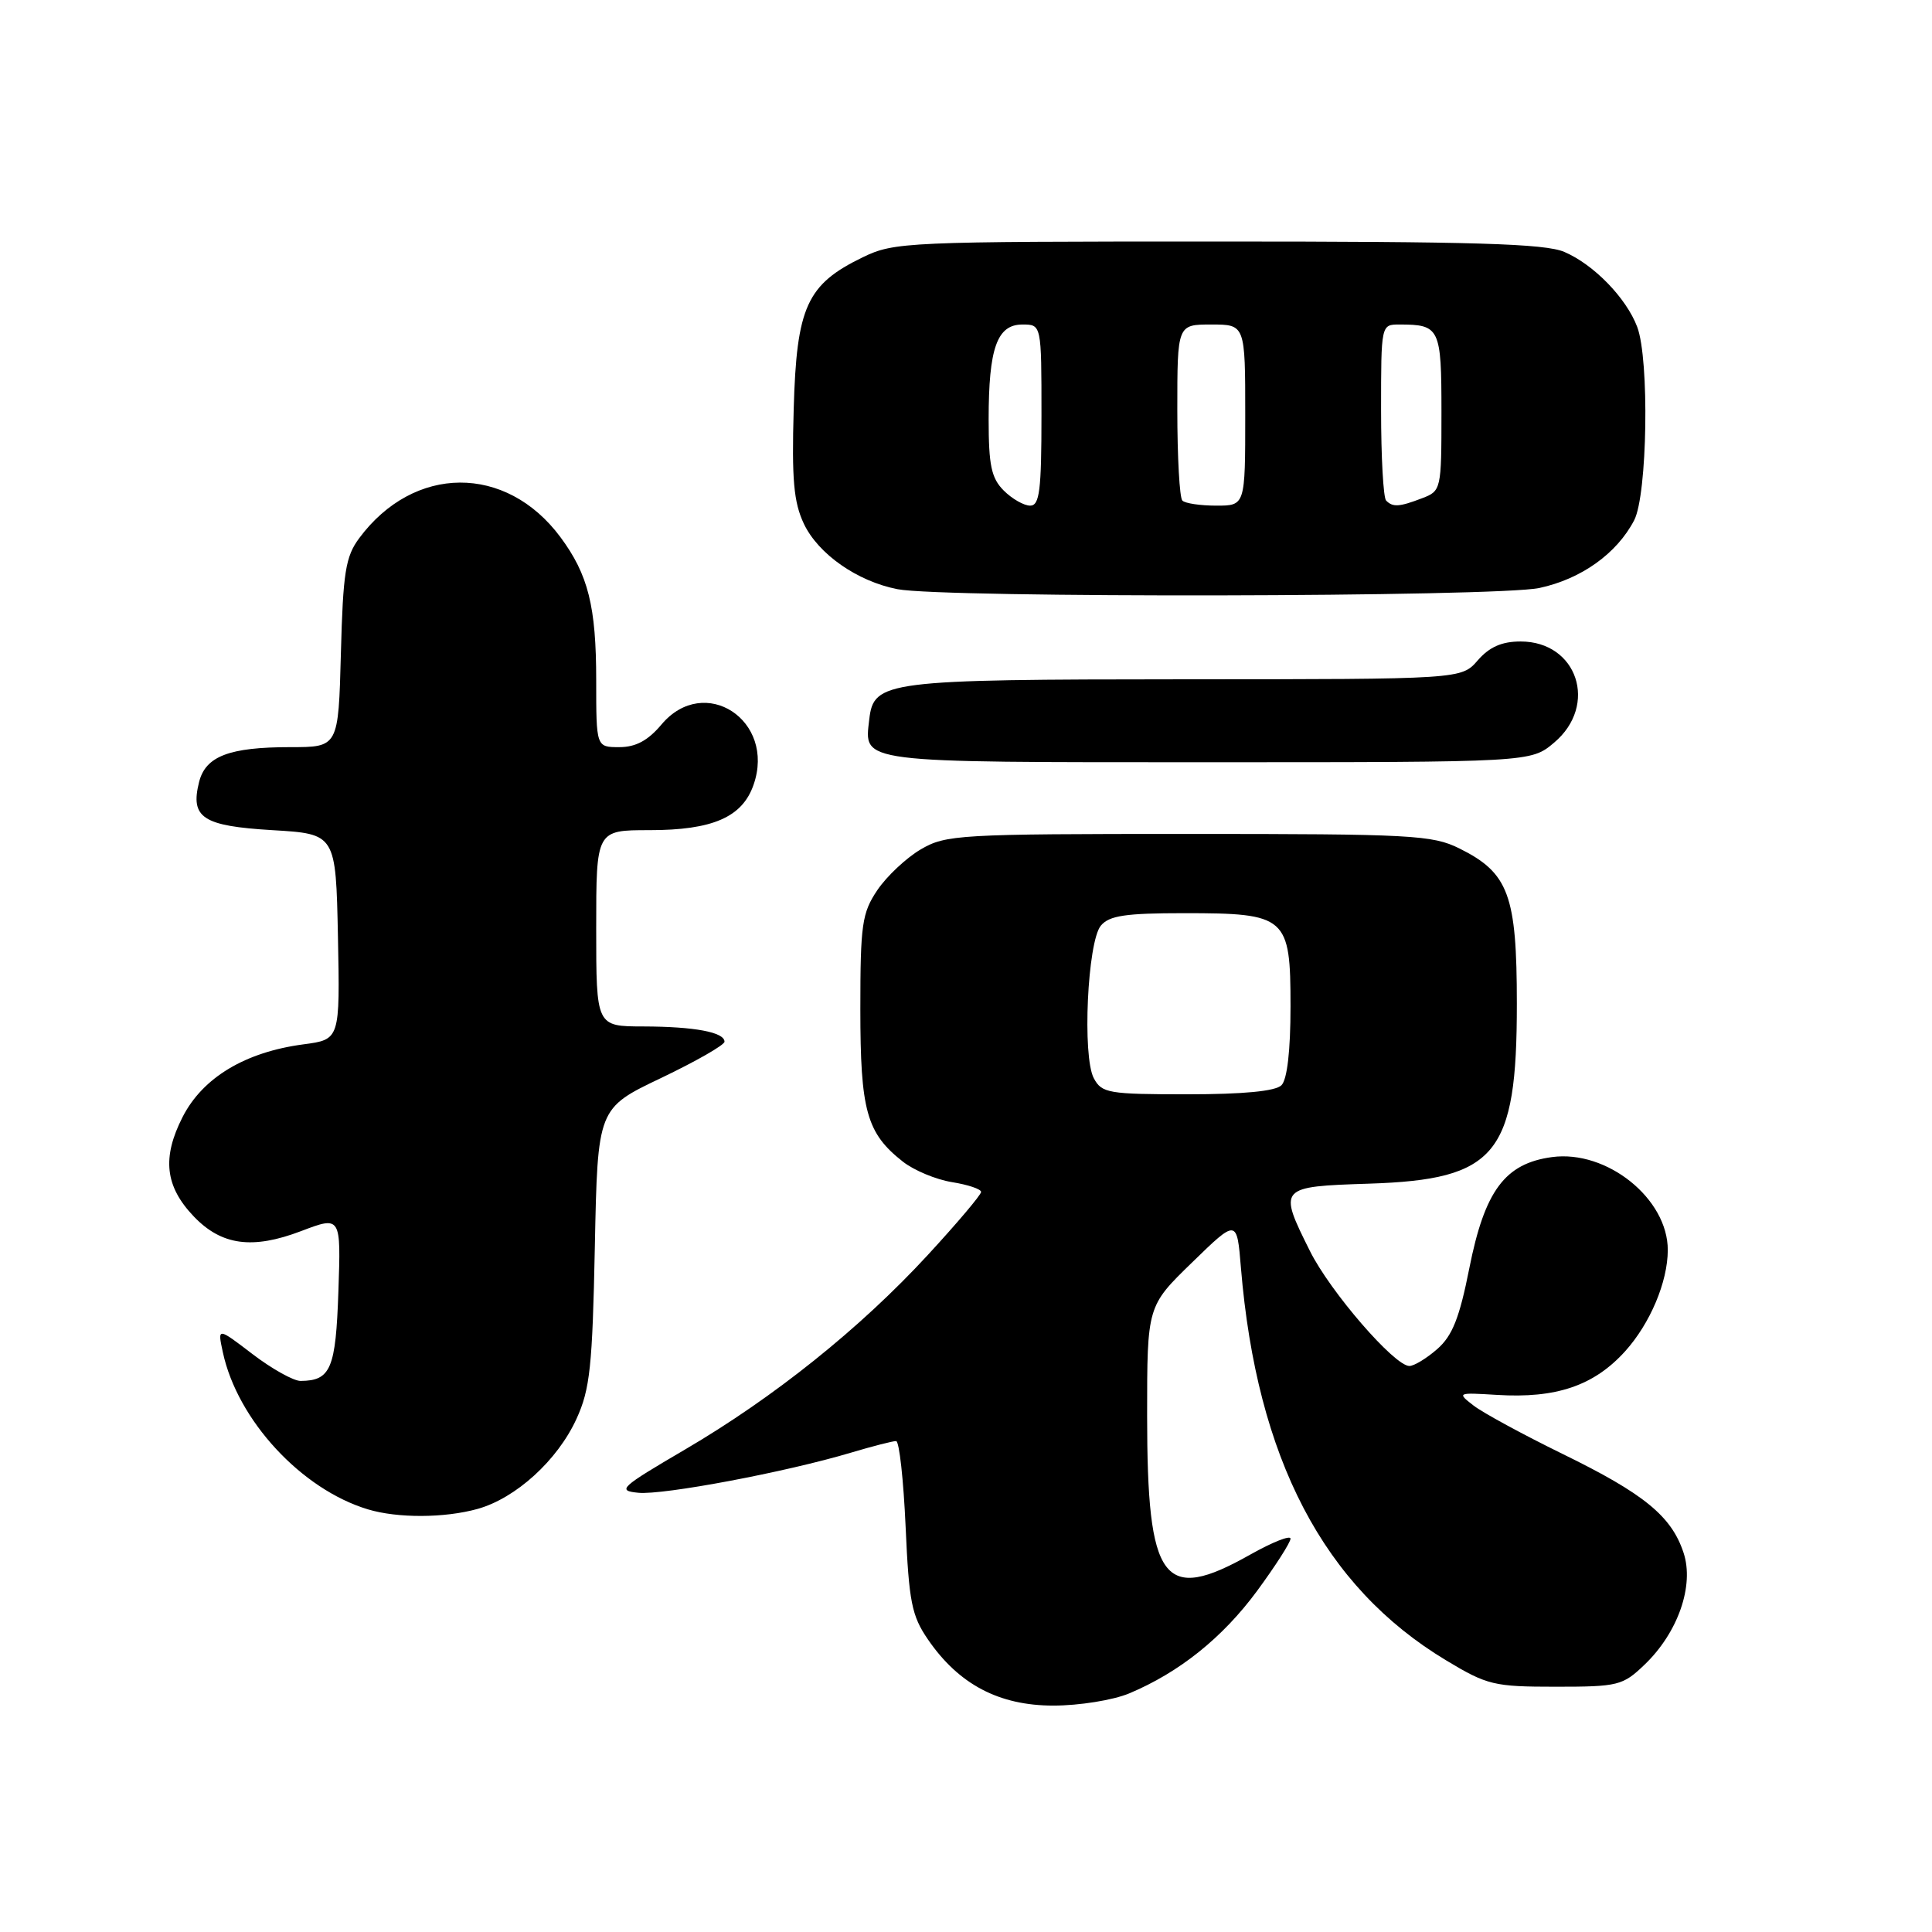 <?xml version="1.0" encoding="UTF-8" standalone="no"?>
<!DOCTYPE svg PUBLIC "-//W3C//DTD SVG 1.1//EN" "http://www.w3.org/Graphics/SVG/1.1/DTD/svg11.dtd" >
<svg xmlns="http://www.w3.org/2000/svg" xmlns:xlink="http://www.w3.org/1999/xlink" version="1.1" viewBox="0 0 256 256">
 <g >
 <path fill="currentColor"
d=" M 149.61 224.39 C 156.25 221.61 162.00 217.01 166.58 210.79 C 169.01 207.48 171.00 204.38 171.00 203.88 C 171.00 203.39 168.60 204.34 165.67 205.99 C 154.10 212.52 152.00 209.68 152.00 187.57 C 152.00 173.07 152.00 173.07 157.95 167.29 C 163.90 161.50 163.90 161.50 164.43 168.00 C 166.53 193.28 175.39 210.24 191.61 220.00 C 197.07 223.29 197.95 223.50 206.14 223.50 C 214.42 223.50 215.02 223.35 217.91 220.58 C 222.34 216.34 224.52 210.10 223.08 205.75 C 221.48 200.89 217.84 197.92 207.00 192.63 C 201.78 190.07 196.49 187.20 195.25 186.24 C 193.04 184.53 193.10 184.51 198.34 184.83 C 206.20 185.32 211.20 183.62 215.33 179.06 C 218.65 175.38 220.98 169.87 220.99 165.65 C 221.01 158.84 212.93 152.34 205.65 153.32 C 199.41 154.16 196.73 157.77 194.69 168.06 C 193.39 174.62 192.45 177.00 190.45 178.75 C 189.04 179.99 187.37 181.00 186.75 181.00 C 184.77 181.00 176.25 171.15 173.57 165.76 C 169.35 157.30 169.41 157.23 181.43 156.84 C 198.29 156.29 201.00 152.99 200.99 133.00 C 200.99 118.60 199.91 115.66 193.37 112.42 C 189.80 110.65 187.05 110.50 157.50 110.50 C 127.02 110.50 125.33 110.60 122.00 112.55 C 120.08 113.68 117.49 116.11 116.25 117.95 C 114.22 120.97 114.00 122.49 114.00 133.70 C 114.00 147.18 114.82 150.14 119.63 153.92 C 121.10 155.08 124.03 156.30 126.15 156.64 C 128.27 156.98 130.00 157.56 130.00 157.94 C 130.00 158.32 126.82 162.08 122.93 166.30 C 113.97 176.02 102.56 185.16 90.75 192.08 C 82.17 197.11 81.72 197.52 84.59 197.80 C 87.89 198.12 104.10 195.07 112.74 192.49 C 115.62 191.63 118.32 190.94 118.74 190.95 C 119.16 190.97 119.72 196.08 120.00 202.32 C 120.44 212.25 120.80 214.10 122.96 217.24 C 127.04 223.19 132.37 226.00 139.58 226.00 C 142.99 226.00 147.48 225.28 149.61 224.39 Z  M 63.28 199.94 C 68.34 198.53 73.88 193.50 76.39 188.00 C 78.18 184.10 78.50 181.06 78.82 165.18 C 79.19 146.85 79.19 146.85 87.60 142.84 C 92.22 140.63 96.00 138.47 96.00 138.03 C 96.00 136.77 92.03 136.03 85.25 136.01 C 79.00 136.00 79.00 136.00 79.00 123.00 C 79.00 110.00 79.00 110.00 86.05 110.00 C 94.42 110.00 98.36 108.29 99.85 103.99 C 102.83 95.45 93.34 89.24 87.65 96.00 C 85.86 98.13 84.24 99.00 82.06 99.00 C 79.00 99.00 79.00 99.00 79.00 90.15 C 79.00 80.36 77.95 76.14 74.25 71.16 C 67.05 61.48 54.84 61.55 47.59 71.32 C 45.79 73.75 45.45 75.84 45.17 86.57 C 44.84 99.00 44.84 99.00 38.48 99.00 C 30.38 99.00 27.24 100.20 26.38 103.62 C 25.19 108.36 26.85 109.45 36.10 110.00 C 44.50 110.50 44.50 110.50 44.78 124.12 C 45.05 137.74 45.05 137.74 40.22 138.38 C 32.49 139.40 26.87 142.78 24.20 148.00 C 21.44 153.41 21.87 157.21 25.69 161.20 C 29.36 165.03 33.45 165.58 39.89 163.13 C 45.18 161.12 45.18 161.12 44.84 171.10 C 44.49 181.38 43.83 182.95 39.83 182.98 C 38.91 182.99 36.05 181.40 33.48 179.44 C 28.81 175.87 28.81 175.87 29.53 179.19 C 31.46 188.17 39.94 197.35 48.76 200.00 C 52.68 201.18 58.90 201.16 63.28 199.94 Z  M 205.92 98.41 C 211.82 93.45 209.02 85.00 201.49 85.00 C 199.00 85.00 197.36 85.72 195.81 87.50 C 193.64 90.00 193.64 90.00 157.07 90.01 C 117.25 90.03 115.77 90.22 115.18 95.33 C 114.51 101.14 113.38 101.00 160.05 101.00 C 202.85 101.00 202.85 101.00 205.92 98.41 Z  M 203.98 77.91 C 209.53 76.72 214.25 73.34 216.54 68.93 C 218.29 65.54 218.57 47.64 216.94 43.32 C 215.49 39.48 211.17 35.04 207.28 33.38 C 204.72 32.28 195.39 32.00 161.35 32.00 C 120.09 32.00 118.48 32.07 114.32 34.09 C 106.91 37.68 105.55 40.65 105.17 54.18 C 104.90 63.56 105.17 66.55 106.52 69.41 C 108.43 73.42 113.59 77.03 118.92 78.07 C 124.98 79.26 198.35 79.12 203.98 77.91 Z  M 144.94 142.88 C 143.39 139.99 144.09 124.80 145.87 122.65 C 146.98 121.32 149.14 121.00 156.90 121.00 C 170.50 121.00 171.00 121.44 171.00 133.36 C 171.00 139.21 170.56 143.04 169.80 143.80 C 169.01 144.59 164.76 145.00 157.34 145.00 C 146.89 145.00 145.99 144.85 144.94 142.88 Z  M 133.00 65.00 C 131.36 63.36 131.00 61.67 131.00 55.57 C 131.00 46.13 132.11 43.00 135.48 43.00 C 138.00 43.00 138.00 43.00 138.00 55.00 C 138.00 65.00 137.75 67.00 136.50 67.00 C 135.68 67.00 134.10 66.10 133.00 65.00 Z  M 156.67 66.33 C 156.30 65.97 156.00 60.57 156.00 54.33 C 156.00 43.00 156.00 43.00 160.50 43.00 C 165.00 43.00 165.00 43.00 165.00 55.00 C 165.00 67.00 165.00 67.00 161.17 67.00 C 159.06 67.00 157.03 66.70 156.67 66.33 Z  M 183.67 66.33 C 183.30 65.97 183.00 60.57 183.00 54.33 C 183.00 43.01 183.00 43.00 185.42 43.00 C 190.79 43.00 191.00 43.45 191.00 54.63 C 191.00 64.89 190.96 65.06 188.43 66.02 C 185.41 67.18 184.56 67.23 183.67 66.33 Z "/>
</g>
</svg>
